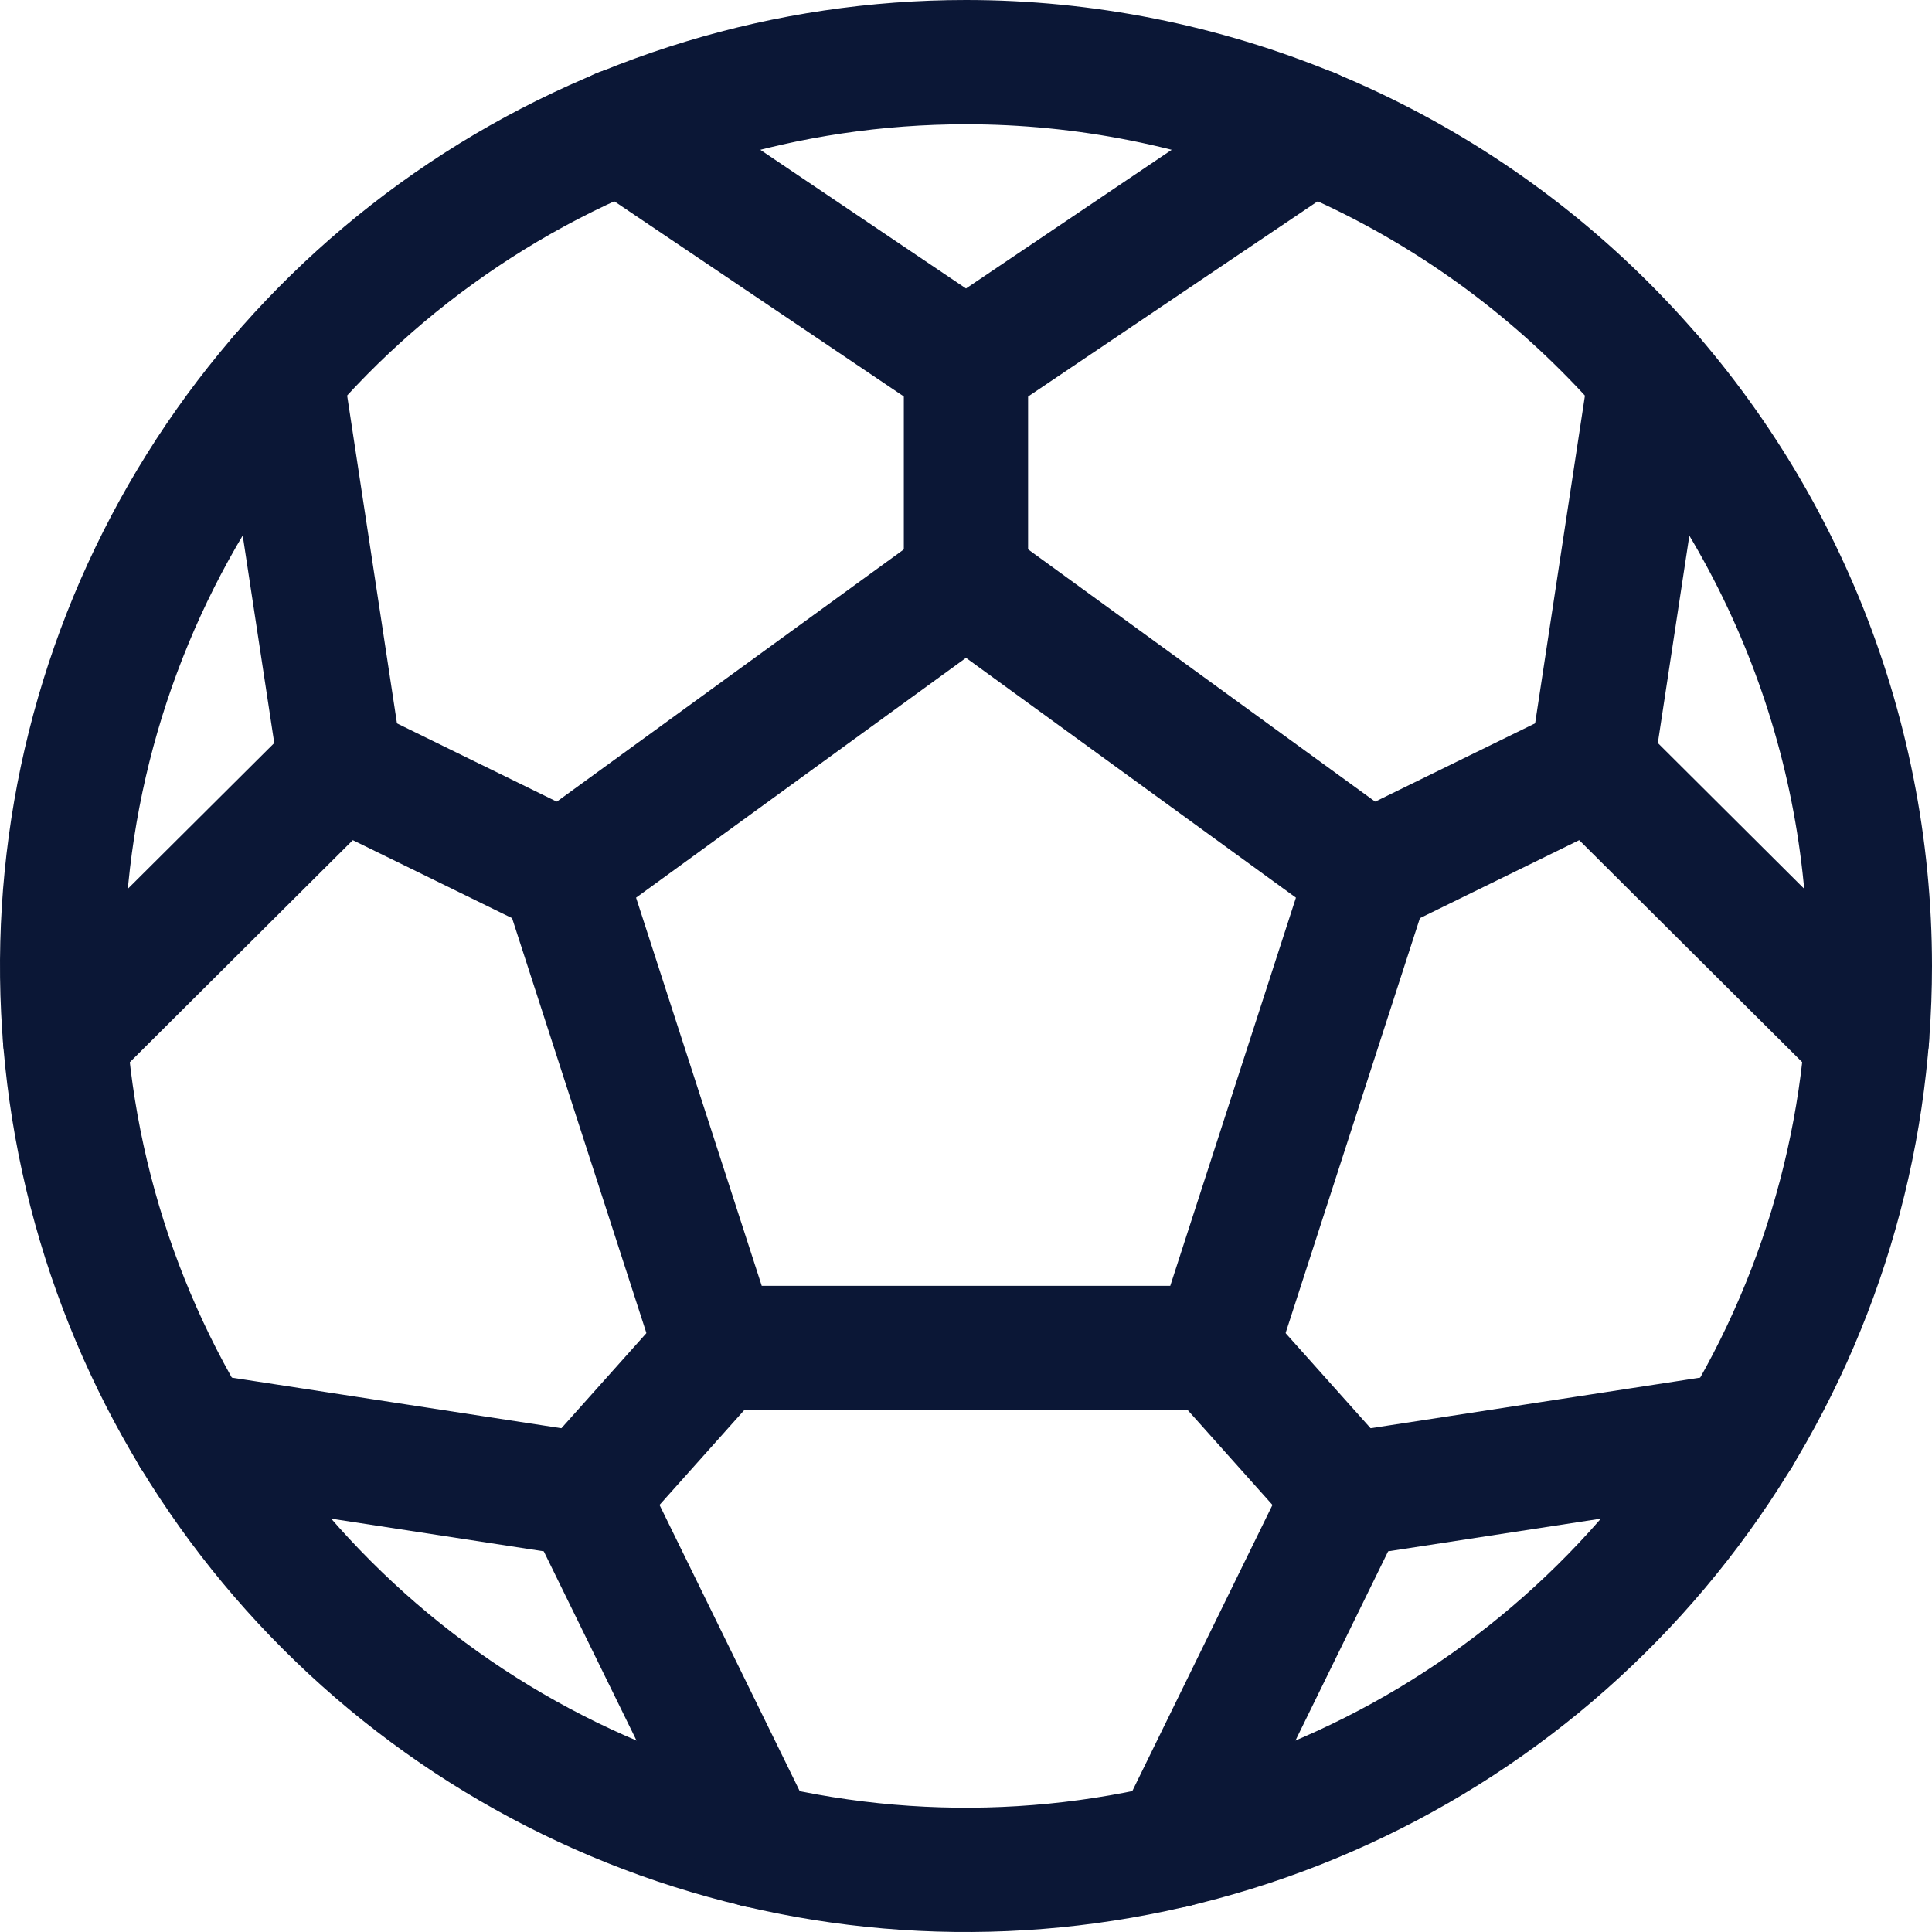 <svg width="22" height="22" viewBox="0 0 22 22" fill="none" xmlns="http://www.w3.org/2000/svg">
<path fill-rule="evenodd" clip-rule="evenodd" d="M4.889 1.854C6.698 0.645 8.824 0 11 0C12.444 0 13.875 0.285 15.21 0.837C16.544 1.39 17.757 2.2 18.778 3.222C19.8 4.243 20.61 5.456 21.163 6.79C21.715 8.125 22 9.555 22 11C22 13.176 21.355 15.302 20.146 17.111C18.938 18.92 17.22 20.33 15.21 21.163C13.2 21.995 10.988 22.213 8.854 21.789C6.72 21.364 4.76 20.317 3.222 18.778C1.683 17.24 0.636 15.28 0.211 13.146C-0.213 11.012 0.005 8.8 0.837 6.79C1.67 4.78 3.08 3.063 4.889 1.854ZM11 1.415C9.104 1.415 7.251 1.977 5.675 3.031C4.099 4.084 2.87 5.581 2.145 7.332C1.419 9.083 1.23 11.011 1.599 12.87C1.969 14.729 2.882 16.437 4.223 17.777C5.563 19.118 7.271 20.031 9.13 20.401C10.989 20.77 12.917 20.581 14.668 19.855C16.419 19.13 17.916 17.901 18.97 16.325C20.023 14.749 20.585 12.896 20.585 11C20.585 9.741 20.337 8.495 19.855 7.332C19.373 6.169 18.668 5.113 17.777 4.223C16.887 3.333 15.831 2.626 14.668 2.145C13.505 1.663 12.259 1.415 11 1.415Z" fill="#0B1736"/>
<path fill-rule="evenodd" clip-rule="evenodd" d="M10.584 6.044C10.832 5.863 11.168 5.863 11.416 6.044L16.004 9.379C16.252 9.559 16.355 9.878 16.261 10.17L14.514 15.567C14.419 15.859 14.147 16.057 13.841 16.057H8.159C7.852 16.057 7.58 15.859 7.486 15.567L5.739 10.17C5.644 9.878 5.748 9.559 5.996 9.379L10.584 6.044ZM7.243 10.222L8.674 14.642H13.326L14.757 10.222L11 7.491L7.243 10.222Z" fill="#0B1736"/>
<path fill-rule="evenodd" clip-rule="evenodd" d="M6.478 1.091C6.697 0.767 7.137 0.681 7.461 0.899L11 3.285L14.539 0.899C14.864 0.681 15.303 0.767 15.522 1.091C15.74 1.415 15.654 1.855 15.33 2.073L11.396 4.725C11.156 4.886 10.844 4.886 10.604 4.725L6.67 2.073C6.346 1.855 6.26 1.415 6.478 1.091Z" fill="#0B1736"/>
<path fill-rule="evenodd" clip-rule="evenodd" d="M20.502 16.228C20.562 16.614 20.297 16.976 19.91 17.035L15.807 17.665L14.013 21.328C13.841 21.678 13.417 21.823 13.066 21.652C12.715 21.48 12.57 21.056 12.742 20.705L14.699 16.71C14.801 16.503 14.998 16.358 15.227 16.322L19.695 15.636C20.082 15.577 20.443 15.842 20.502 16.228Z" fill="#0B1736"/>
<path fill-rule="evenodd" clip-rule="evenodd" d="M18.903 3.583C19.29 3.641 19.555 4.002 19.497 4.388L18.878 8.461L21.759 11.33C22.036 11.606 22.037 12.054 21.761 12.331C21.485 12.608 21.038 12.609 20.761 12.333L17.625 9.211C17.465 9.052 17.391 8.826 17.425 8.603L18.098 4.176C18.156 3.79 18.517 3.524 18.903 3.583Z" fill="#0B1736"/>
<path fill-rule="evenodd" clip-rule="evenodd" d="M11 3.431C11.39 3.431 11.707 3.748 11.707 4.138V6.616C11.707 7.007 11.39 7.323 11 7.323C10.609 7.323 10.292 7.007 10.292 6.616V4.138C10.292 3.748 10.609 3.431 11 3.431Z" fill="#0B1736"/>
<path fill-rule="evenodd" clip-rule="evenodd" d="M18.76 8.398C18.932 8.749 18.787 9.173 18.436 9.345L15.9 10.587C15.549 10.759 15.125 10.614 14.953 10.263C14.781 9.912 14.926 9.488 15.277 9.316L17.813 8.074C18.164 7.902 18.588 8.047 18.76 8.398Z" fill="#0B1736"/>
<path fill-rule="evenodd" clip-rule="evenodd" d="M3.097 3.583C3.484 3.524 3.845 3.79 3.903 4.176L4.576 8.603C4.61 8.826 4.535 9.052 4.375 9.211L1.24 12.333C0.963 12.609 0.515 12.608 0.239 12.331C-0.036 12.054 -0.035 11.606 0.241 11.33L3.123 8.461L2.504 4.388C2.445 4.002 2.711 3.641 3.097 3.583Z" fill="#0B1736"/>
<path fill-rule="evenodd" clip-rule="evenodd" d="M3.24 8.398C3.412 8.047 3.836 7.902 4.187 8.074L6.723 9.316C7.074 9.488 7.219 9.912 7.047 10.263C6.875 10.614 6.451 10.759 6.1 10.587L3.564 9.345C3.213 9.173 3.068 8.749 3.24 8.398Z" fill="#0B1736"/>
<path fill-rule="evenodd" clip-rule="evenodd" d="M13.37 14.822C13.661 14.561 14.109 14.586 14.369 14.878L15.863 16.55C16.123 16.842 16.098 17.289 15.807 17.549C15.515 17.81 15.068 17.785 14.808 17.493L13.314 15.821C13.053 15.529 13.079 15.082 13.37 14.822Z" fill="#0B1736"/>
<path fill-rule="evenodd" clip-rule="evenodd" d="M1.498 16.228C1.557 15.842 1.918 15.577 2.304 15.636L6.773 16.322C7.002 16.358 7.199 16.503 7.301 16.71L9.258 20.705C9.43 21.056 9.284 21.48 8.933 21.652C8.583 21.823 8.159 21.678 7.987 21.328L6.192 17.665L2.09 17.035C1.703 16.976 1.438 16.614 1.498 16.228Z" fill="#0B1736"/>
<path fill-rule="evenodd" clip-rule="evenodd" d="M8.63 14.822C8.921 15.082 8.947 15.529 8.686 15.821L7.192 17.493C6.932 17.785 6.485 17.81 6.193 17.549C5.902 17.289 5.877 16.842 6.137 16.55L7.631 14.878C7.891 14.586 8.339 14.561 8.63 14.822Z" fill="#0B1736"/>
</svg>
